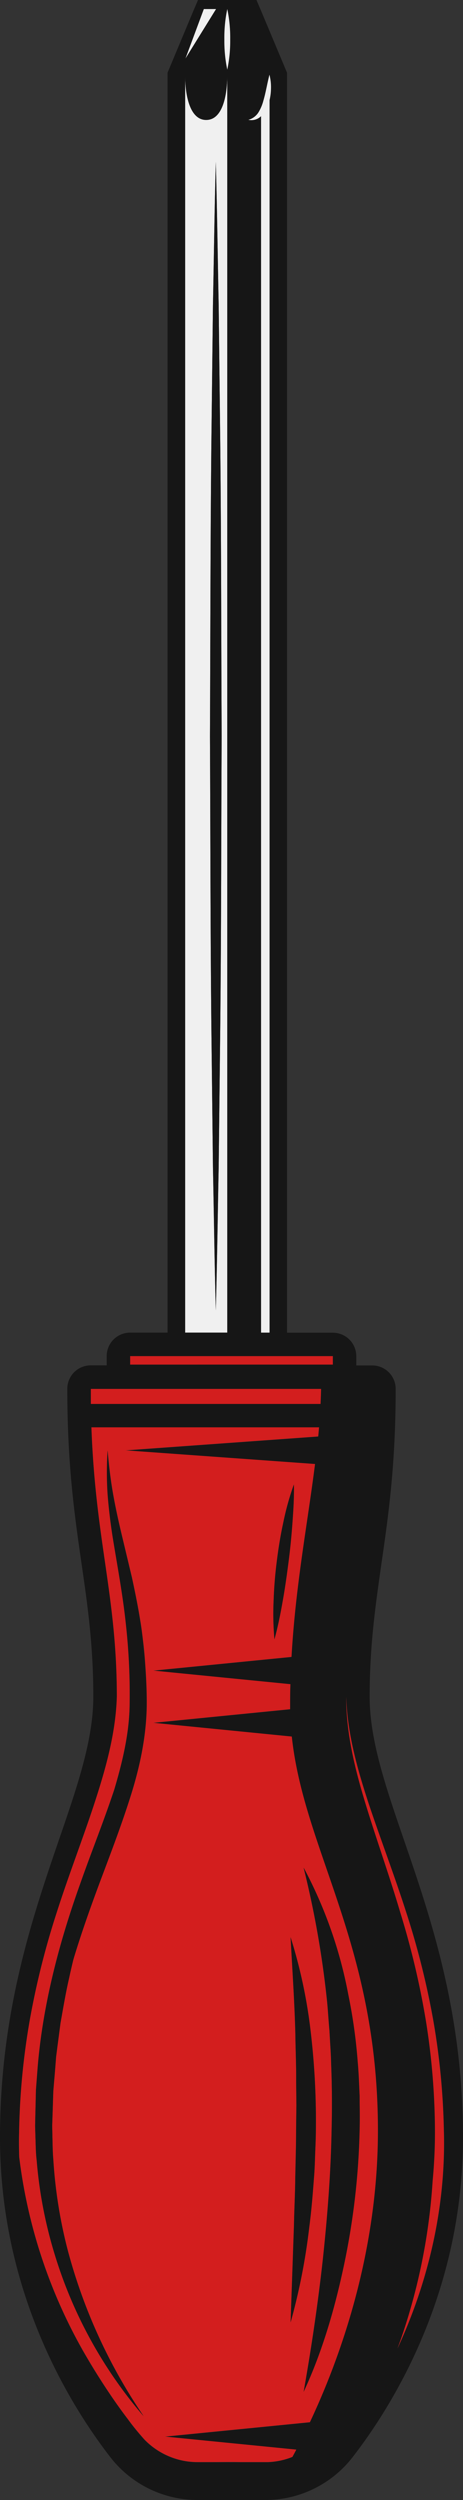 <svg xmlns="http://www.w3.org/2000/svg" width="200.4" height="1080" viewBox="0 0 200.4 1080"><rect x="0" y="0" width="200.4" height="1080" fill="#333333" stroke="none"/><g id="Layer_2" data-name="Layer 2"><g id="instruments15_216093240"><g id="instruments15_216093240-2" data-name="instruments15_216093240"><path d="M138.74 606.52q.16-3.25.24-6.51H39.27c0 2.22.0 4.38.0 6.51z" fill="#d31e1e"/><path d="M144.08 589.51V585.83H100.2 56.32V589.51H144.08z" fill="#d31e1e"/><path d="M98.37 32.28c0 9.22-2.16 19.49-9.12 19.49-6.8.0-9-9.79-9.11-18.83V575.69H98.37zM94.65 504.12c-.42 20.68-.67 41.36-1.24 62-.57-20.68-.82-41.36-1.24-62l-.7-62c-.42-41.36-.38-82.72-.59-124.08.19-41.37.17-82.72.58-124.08l.71-62c.42-20.68.66-41.36 1.24-62 .57 20.68.82 41.36 1.24 62l.71 62c.4 41.36.38 82.71.58 124.08-.21 41.36-.17 82.72-.59 124.08z" fill="#f0f0f0"/><path d="M50.58 733c0 1.56-.06 3.12-.12 4.68Q50.58 735.34 50.58 733z" fill="#161616"/><path d="M160 733c0-22 2.46-38.91 5-56.84 3.08-21.23 6.26-43.18 6.26-76.15a10.14 10.14.0 0 0-10.14-10.14h-6.91v-4a10.14 10.14.0 0 0-10.14-10.14H124.23V31.43L123.64 30 113 4.66 111 0H85.71l-2 4.66L73.11 30l-.59 1.41V575.69H56.32a10.14 10.14.0 0 0-10.14 10.14v4H39.27A10.14 10.14.0 0 0 29.13 6e2c0 33 3.18 54.92 6.26 76.15 2.6 17.93 5 34.88 5 56.84.0 18.62-6.92 38.74-14.94 62C14.14 828.06.0 869.14.0 923.37c0 66.45 29.86 115 47.66 138A47.8 47.8.0 0 0 85.73 1080h28.94a47.8 47.8.0 0 0 38.07-18.66c17.8-23 47.66-71.52 47.66-138 0-54.23-14.14-95.31-25.5-128.32C166.88 771.74 160 751.62 160 733zm32.18 188.07c.8 32.15-6.6 64.34-20.1 93.48.5-1.37 1-2.74 1.5-4.12a258.14 258.14.0 0 0 13.73-68.34q1-10.47 1-21a305.54 305.54.0 0 0-3.88-47.84 351.38 351.38.0 0 0-11.06-46.82c-4.54-15.42-9.92-30.62-14.74-46s-8.8-31.26-8.74-47.43c.49 16.16 5 31.78 10 47s10.9 30.31 15.84 45.69a350.45 350.45.0 0 1 11.83 47A309.68 309.68.0 0 1 192.14 921.07zM113 575.69V50.18a6 6 0 0 1-5.45 1.59 7.49 7.49.0 0 0 4.34-3.18 18.8 18.8.0 0 0 2.13-5c1.07-3.59 1.62-7.4 2.65-11.31a21.3 21.3.0 0 1 .66 6 22.92 22.92.0 0 1-.66 5V575.69zM99.64 17a60.42 60.42.0 0 1-1.27 13.08A60.41 60.41.0 0 1 97.11 17 59.79 59.79.0 0 1 98.37 3.91 59.81 59.81.0 0 1 99.64 17zM88.23 3.91h5.28L80.29 25.24zM80.13 33v0c.1 9 2.31 18.83 9.11 18.83 7 0 9.12-10.27 9.12-19.49V575.69H80.13zM100.2 585.83h43.88v3.68H56.32v-3.68zM50.12 6e2H139q-.07 3.25-.24 6.51H39.32c0-2.13.0-4.29.0-6.51zM8.27 921.07a309.67 309.67.0 0 1 4.62-48.35 348.84 348.84.0 0 1 11.84-47c4.93-15.39 10.67-30.46 15.84-45.7s9.52-30.85 10-47c0-43.55-9.23-67.24-11-116.34H138c-.11 1.31-.22 2.63-.35 3.94l-83.38 6 82 5.9c-3.24 25.74-8.43 52.43-10.18 83.33l-59.8 5.92 59.33 5.87c-.08 3-.13 5.92-.13 9 0 .61.0 1.21.0 1.81l-59.23 5.87 60 5.94c5.29 49.53 37.28 89.95 37.28 170.2.0 53.06-16.47 98.45-29.44 126l-62.71 6.21 56.83 5.63c-.58 1.09-1.13 2.13-1.67 3.12-.22.09-.43.19-.65.27a31.72 31.72.0 0 1-10 2h-1.28-1.53-3.06-6.12c-4.08.0-8.16.0-12.24.0h-6.1a33.49 33.49.0 0 1-5.1-.39 32.24 32.24.0 0 1-17.91-9.28 110.83 110.83.0 0 1-7.24-8.88q-3.61-4.77-7-9.71-6.75-9.88-12.68-20.3A224.46 224.46.0 0 1 8.32 931.91C8.21 928.3 8.17 924.68 8.27 921.07z" fill="#161616"/><path d="M35.68 1015.05q5.94 10.41 12.68 20.3 3.39 5 7 9.71a110.83 110.83.0 0 0 7.24 8.88 32.24 32.24.0 0 0 17.91 9.28 33.49 33.49.0 0 0 5.1.39h6.1c4.08.0 8.16-.09 12.24.0h6.12 3.06 1.53 1.28a31.72 31.72.0 0 0 10-2c.22-.08.43-.18.65-.27.54-1 1.09-2 1.67-3.12l-56.83-5.63 62.71-6.21c13-27.55 29.44-72.94 29.44-126 0-80.25-32-120.67-37.28-170.2l-59.95-5.94 59.23-5.87c0-.6.0-1.2.0-1.81.0-3 0-6 .13-9l-59.33-5.87 59.8-5.92c1.75-30.9 6.94-57.59 10.18-83.33l-82-5.9 83.38-6c.13-1.31.24-2.63.35-3.94H39.57c1.78 49.1 11 72.79 11 116.34q0 2.34-.12 4.68c.06-1.56.13-3.12.12-4.68-.49 16.16-5 31.78-10 47s-10.91 30.31-15.84 45.7a348.84 348.84.0 0 0-11.84 47 309.67 309.67.0 0 0-4.62 48.35c-.1 3.61-.06 7.23.05 10.84A224.46 224.46.0 0 0 35.68 1015.05zm115.06-153.3a228.61 228.61.0 0 1 4.06 29c.46 4.87.59 9.75.83 14.62.05 4.88.16 9.76.0 14.64A313.56 313.56.0 0 1 149 977.94c-4 19-9.4 37.75-17.58 55.34 3.37-19 6.1-37.93 8.27-56.83s3.52-37.8 3.85-56.7q.36-14.16-.21-28.32c-.09-4.72-.5-9.42-.72-14.14-.45-4.69-.67-9.43-1.22-14.12a414.41 414.41.0 0 0-10-56.3A190.79 190.79.0 0 1 150.74 861.75zM128.2 899.27c.06-6.92-.27-13.81-.35-20.73-.36-13.84-1.32-27.63-2.07-41.67A218.79 218.79.0 0 1 134.52 878a328.21 328.21.0 0 1 2.2 42c0 3.52-.2 7-.31 10.52s-.22 7-.53 10.51c-.53 7-1.09 14-2 20.93a268.66 268.66.0 0 1-8.09 41.24l1.45-41.77c.13-6.94.51-13.85.57-20.77s.36-13.84.36-20.74l.14-10.37zm-9.75-208.11c.19-5.64.74-11.25 1.38-16.85s1.6-11.15 2.81-16.67a118 118 0 0 1 4.57-16.36c.12 5.71-.23 11.33-.66 16.93s-1 11.17-1.69 16.73-1.49 11.1-2.49 16.64-2.06 11.06-3.58 16.57A122.17 122.17.0 0 1 118.45 691.16zm-64 9.59c-1.32-12.23-3.64-24.39-5.62-36.73-1-6.18-1.73-12.42-2.21-18.66a145 145 0 0 1 0-18.76c.52 6.22 1.22 12.38 2.3 18.48s2.41 12.13 3.85 18.16l4.35 18.18c1.32 6.11 2.59 12.27 3.58 18.49.54 3.1.85 6.24 1.28 9.36s.66 6.28.88 9.42c.45 6.32.76 12.53.66 19-.29 12.93-3 25.58-6.77 37.6S48.52 799 44.12 810.6s-8.53 23.25-12.12 35c-.1.36-.2.72-.31 1.08-.61 2.55-1.21 5.09-1.75 7.64-1.5 6.44-2.57 13-3.74 19.45l-1.29 9.8-.63 4.9-.38 4.93-.83 9.86-.32 9.88-.16 4.94c0 1.65.07 3.28.09 4.92.09 3.28.1 6.56.39 9.83a205.82 205.82.0 0 0 6.16 38.87 232.94 232.94.0 0 0 32.92 72 193.31 193.31.0 0 1-38.63-70.4 190.76 190.76.0 0 1-7.63-40c-.42-3.38-.42-6.78-.55-10.18.0-1.7-.13-3.4-.13-5.1l.11-5.07.24-10.15.77-10.13c2.28-27 9.24-53.44 18.29-78.66 4.44-12.66 9.41-25.06 13.72-37.64.37-1.07.73-2.14 1.09-3.21l.06-.2c3.46-11.74 6.31-23.61 6.62-35.6A275.25 275.25.0 0 0 54.41 700.75z" fill="#d31e1e"/><path d="M159.84 780c-5.05-15.23-9.53-30.85-10-47-.06 16.17 4 32.06 8.74 47.43s10.2 30.59 14.74 46a351.38 351.38.0 0 1 11.06 46.82 305.54 305.54.0 0 1 3.88 47.84q0 10.51-1 21a258.14 258.14.0 0 1-13.73 68.34c-.49 1.38-1 2.75-1.5 4.12 13.5-29.14 20.9-61.33 20.1-93.48a309.68 309.68.0 0 0-4.63-48.35 350.45 350.45.0 0 0-11.83-47C170.74 810.32 165 795.25 159.84 780z" fill="#d31e1e"/><path d="M117.28 38.28a21.3 21.3.0 0 0-.66-6c-1 3.91-1.58 7.72-2.65 11.31a18.8 18.8.0 0 1-2.13 5 7.49 7.49.0 0 1-4.34 3.18A6 6 0 0 0 113 50.18V575.69h3.67V43.26A22.92 22.92.0 0 0 117.28 38.28z" fill="#f0f0f0"/><path d="M97.11 17a60.41 60.41.0 0 0 1.26 13.08A60.42 60.42.0 0 0 99.64 17 59.81 59.81.0 0 0 98.37 3.91 59.79 59.79.0 0 0 97.11 17z" fill="#f0f0f0"/><path d="M80.29 25.24 93.51 3.91H90.03 88.23L80.29 25.24z" fill="#f0f0f0"/><path d="M95.36 193.92l-.71-62c-.42-20.68-.67-41.36-1.24-62-.58 20.68-.82 41.36-1.24 62l-.71 62c-.41 41.36-.39 82.71-.58 124.08.21 41.36.17 82.72.59 124.08l.7 62c.42 20.68.67 41.36 1.24 62 .57-20.68.82-41.36 1.24-62l.7-62c.42-41.36.38-82.72.59-124.08C95.74 276.63 95.76 235.28 95.36 193.92z" fill="#161616"/><path d="M49.49 773.06l-.06.2c-.36 1.07-.72 2.14-1.09 3.21-4.31 12.58-9.28 25-13.72 37.64-9 25.22-16 51.64-18.29 78.66l-.77 10.13-.24 10.15-.11 5.07c0 1.7.09 3.4.13 5.1.13 3.4.13 6.8.55 10.18a190.76 190.76.0 0 0 7.63 40 193.31 193.31.0 0 0 38.63 70.4 232.94 232.94.0 0 1-32.92-72 205.82 205.82.0 0 1-6.16-38.87c-.29-3.27-.3-6.55-.39-9.83.0-1.64-.09-3.27-.09-4.92l.16-4.94.32-9.88.83-9.86.38-4.93.63-4.9 1.29-9.8c1.17-6.5 2.24-13 3.74-19.45.54-2.55 1.14-5.09 1.75-7.64.11-.36.21-.72.31-1.08 3.59-11.8 7.77-23.43 12.12-35s8.8-23.3 12.57-35.35 6.48-24.67 6.77-37.6c.1-6.43-.21-12.64-.66-19-.22-3.14-.59-6.28-.88-9.42s-.74-6.26-1.28-9.36c-1-6.22-2.26-12.38-3.58-18.49l-4.35-18.18c-1.44-6-2.79-12.06-3.85-18.16s-1.78-12.26-2.3-18.48a145 145 0 0 0 0 18.76c.48 6.24 1.24 12.48 2.21 18.66 2 12.34 4.3 24.5 5.62 36.73a275.25 275.25.0 0 1 1.7 36.71C55.8 749.45 53 761.32 49.49 773.06z" fill="#161616"/><path d="M142.61 877.29c.22 4.72.63 9.42.72 14.14q.57 14.15.21 28.32c-.33 18.9-1.83 37.79-3.85 56.7s-4.9 37.79-8.27 56.83c8.18-17.59 13.59-36.35 17.58-55.34A313.56 313.56.0 0 0 155.66 920c.13-4.88.0-9.76.0-14.64-.24-4.87-.37-9.75-.83-14.62a228.61 228.61.0 0 0-4.06-29 190.79 190.79.0 0 0-19.32-54.88 414.41 414.41.0 0 1 10 56.3C141.94 867.86 142.16 872.6 142.61 877.29z" fill="#161616"/><path d="M127.8 940.74c-.06 6.92-.44 13.83-.57 20.77l-1.45 41.77A268.66 268.66.0 0 0 133.87 962c.92-6.95 1.48-13.94 2-20.93.31-3.49.39-7 .53-10.51s.3-7 .31-10.52a328.21 328.21.0 0 0-2.2-42 218.79 218.79.0 0 0-8.74-41.17c.75 14 1.71 27.83 2.07 41.67.08 6.92.41 13.81.35 20.73l.1 10.36L128.16 920C128.16 926.9 128 933.82 127.8 940.74z" fill="#161616"/><path d="M122.37 691.58c1-5.54 1.75-11.09 2.49-16.64s1.29-11.13 1.69-16.73.78-11.22.66-16.93a118 118 0 0 0-4.57 16.36c-1.21 5.52-2.07 11.09-2.81 16.67s-1.19 11.21-1.38 16.85a122.17 122.17.0 0 0 .34 17C120.31 702.64 121.41 697.12 122.37 691.58z" fill="#161616"/></g></g></g></svg>